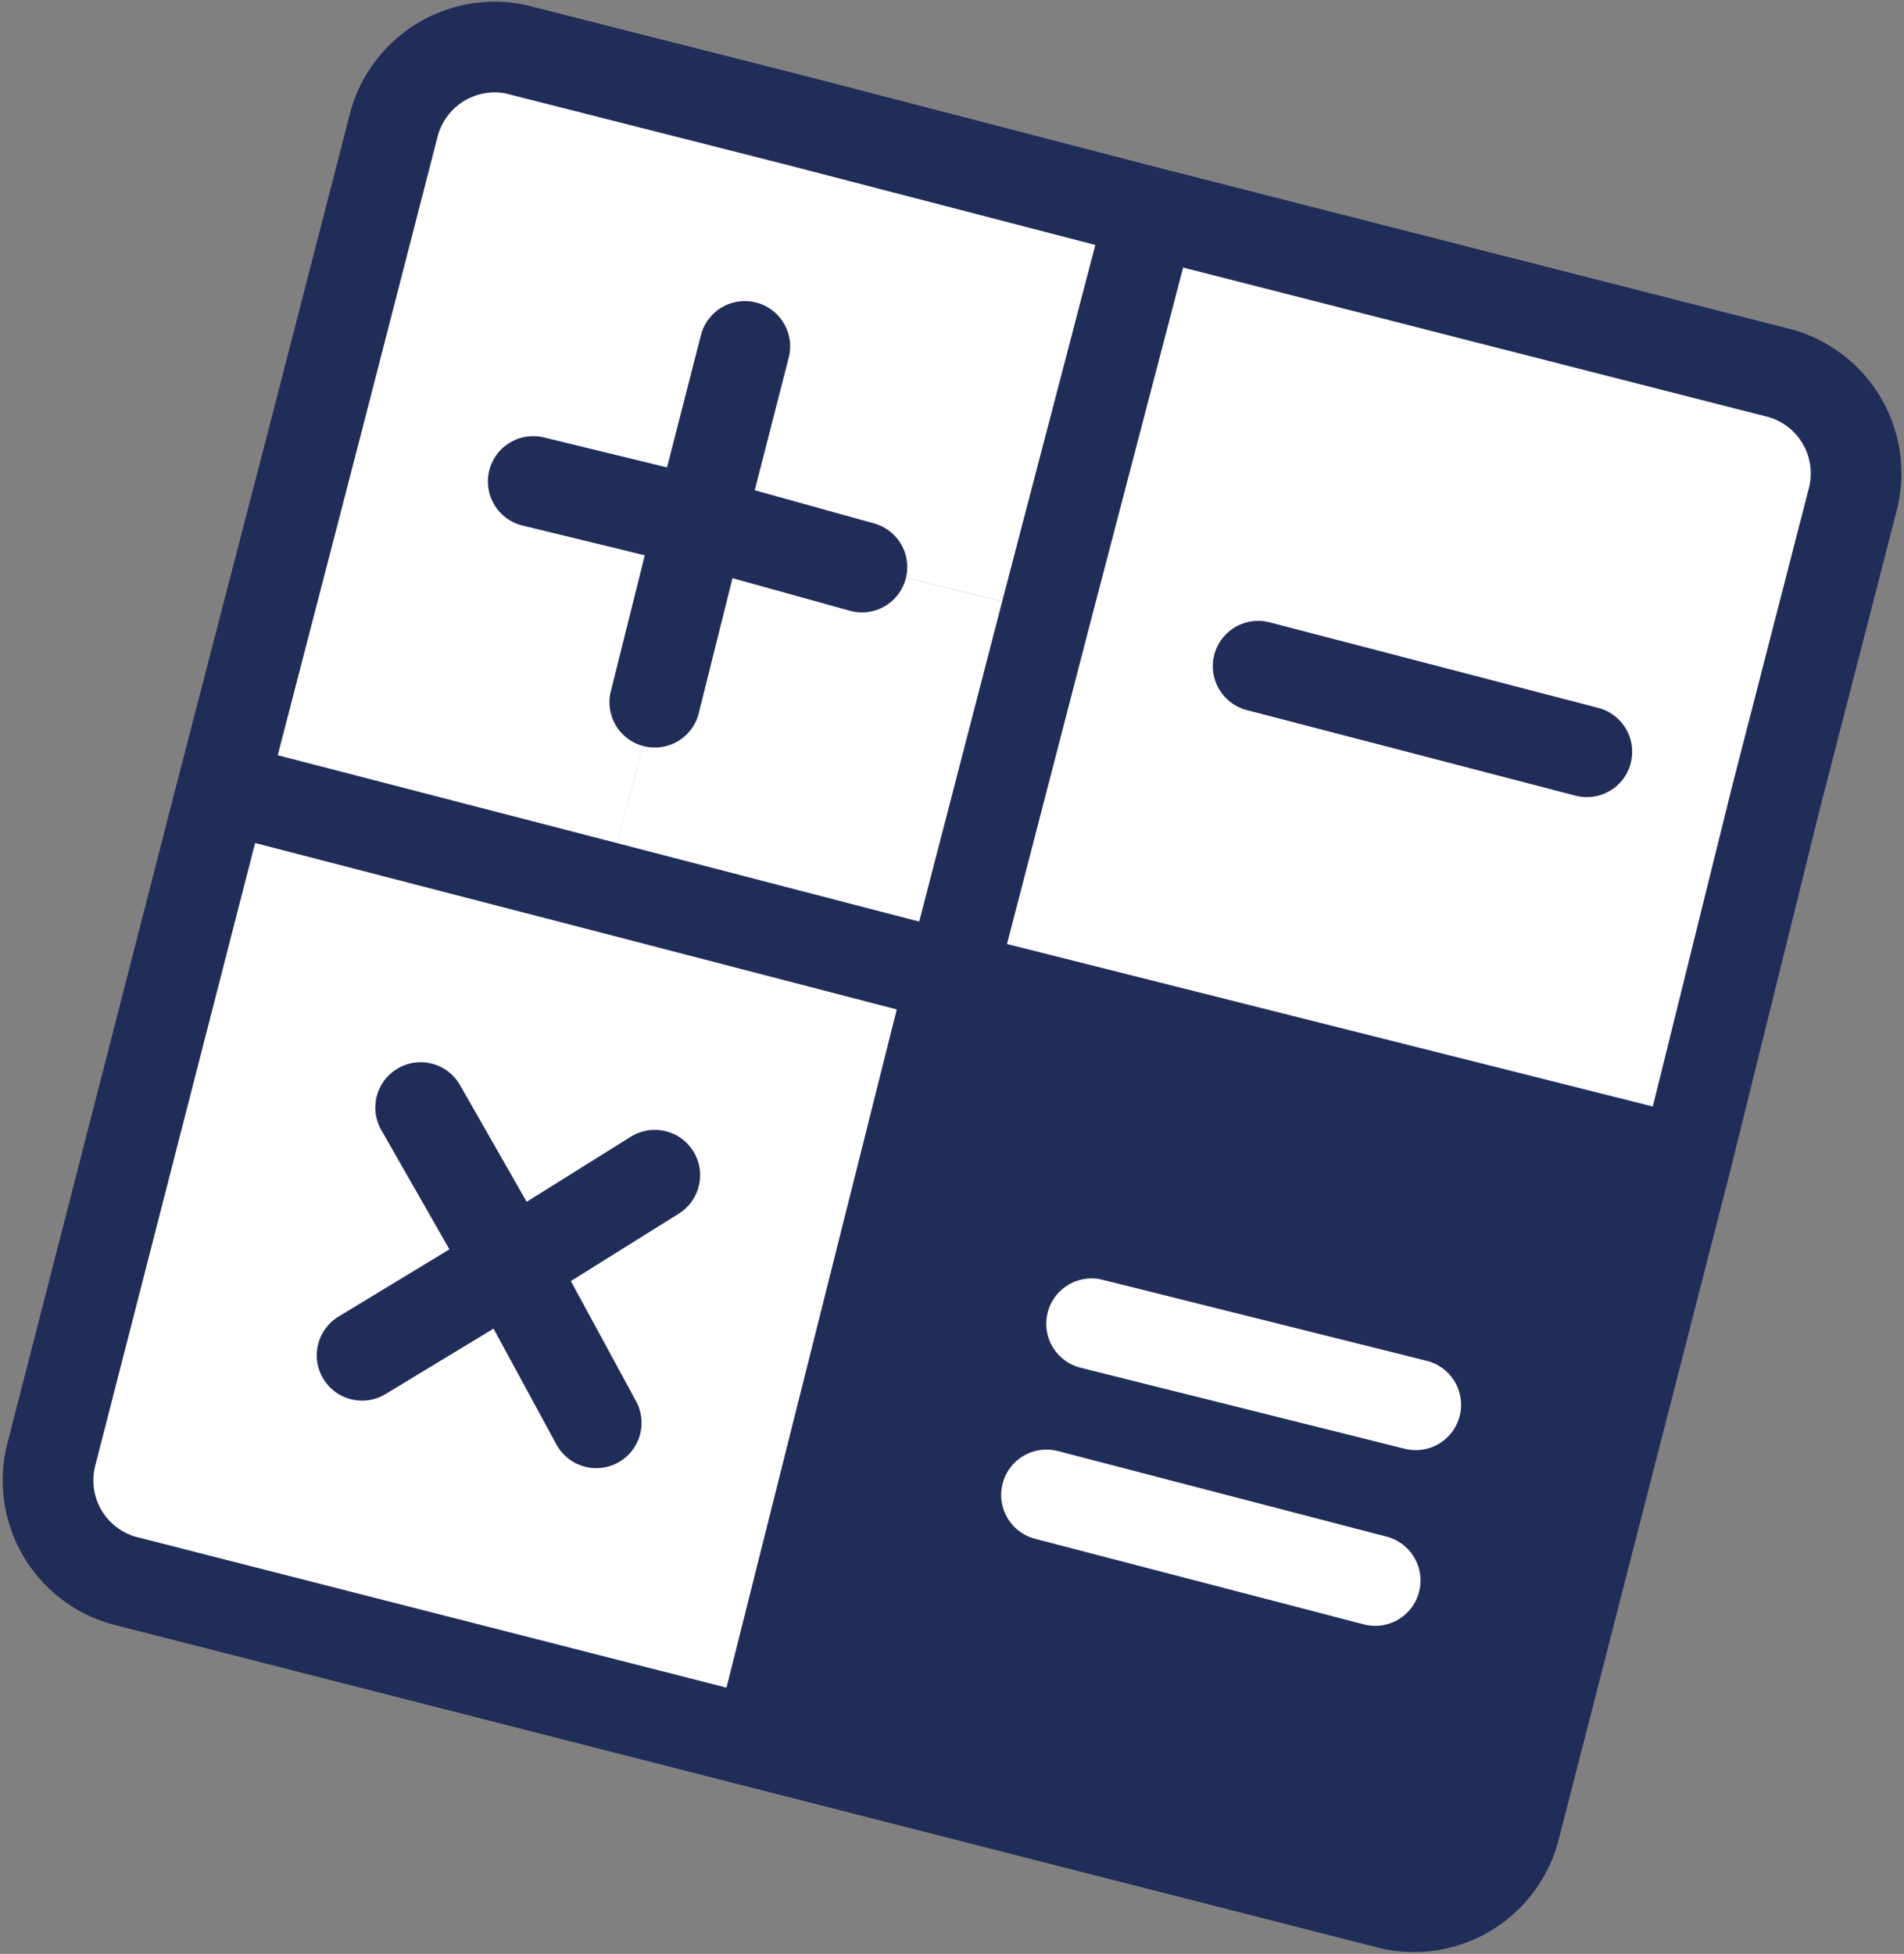 <svg xmlns="http://www.w3.org/2000/svg" viewBox="-712.721 -96.779 31.509 32.326">
  <rect x="-712.721" y="-96.779" width="31.509" height="32.326" fill="#808080" stroke="none"/>
  <defs>
    <style>
      .cls-1 {
        fill: #fff;
      }

      .cls-2 {
        fill: #212d59;
      }

      .cls-3, .cls-4, .cls-5, .cls-6 {
        fill: none;
        stroke-width: 1.5px;
      }

      .cls-3, .cls-4 {
        stroke: #212d59;
      }

      .cls-3, .cls-4, .cls-6 {
        stroke-miterlimit: 10;
      }

      .cls-4, .cls-5, .cls-6 {
        stroke-linecap: round;
      }

      .cls-5 {
        stroke: #212c59;
      }

      .cls-6 {
        stroke: #fff;
      }
    </style>
  </defs>
  <g id="budget" transform="translate(-876.526 -102.555)">
    <g id="XMLID_1_" transform="translate(164.526 6.555)">
      <g id="Group_8" data-name="Group 8" transform="translate(0 0.21)">
        <path id="Path_38" data-name="Path 38" class="cls-1" d="M175.654,19.545l-.82,3.055L168.5,20.961,170.065,15l3.577.894,2.757.671Z" transform="translate(-165.538 -8.917)"/>
        <path id="Path_39" data-name="Path 39" class="cls-1" d="M200.138,15.095l-1.267,4.918-3.2-.82L190.3,17.852l-3.5-.894,1.714-6.557,10.507,2.683a1.623,1.623,0,0,1,1.118,2.012Z" transform="translate(-170.202 -7.744)"/>
        <path id="Path_40" data-name="Path 40" class="cls-1" d="M186.552,9.79l-1.714,6.557-3.055-.745-2.683-.745.745-2.906.894-3.651Z" transform="translate(-168.24 -7.209)"/>
        <path id="Path_41" data-name="Path 41" class="cls-1" d="M177.679,11.578l-.745,2.981-2.683-.671-3.651-.894,1.192-4.769a1.8,1.8,0,0,1,2.161-1.341l4.62,1.192Z" transform="translate(-166.074 -6.836)"/>
        <path id="Path_42" data-name="Path 42" class="cls-1" d="M184.3,18.59l-1.565,6.036L177,23.136l.82-3.055.745-2.981,2.683.745Z" transform="translate(-167.705 -9.452)"/>
        <path id="Path_43" data-name="Path 43" class="cls-1" d="M198.336,22.23l-1.49,5.961L184.7,25.136l1.565-6.036,3.5.894,5.44,1.416Z" transform="translate(-169.667 -9.961)"/>
        <path id="Path_44" data-name="Path 44" class="cls-1" d="M179.559,26.155,176.28,38.9l-10.507-2.683a1.721,1.721,0,0,1-1.192-2.086L167.413,23.1l6.334,1.639Z" transform="translate(-164.526 -10.981)"/>
        <path id="Path_45" data-name="Path 45" class="cls-2" d="M195.75,30.23l-2.832,11.028a1.727,1.727,0,0,1-2.012,1.267L180.4,39.842,183.679,27.1Z" transform="translate(-168.571 -12)"/>
      </g>
      <g id="Group_10" data-name="Group 10" transform="translate(0.074)">
        <path id="Path_46" data-name="Path 46" class="cls-3" d="M191.73,24.994,188.9,36.022a1.727,1.727,0,0,1-2.012,1.267L176.38,34.606l-10.507-2.683a1.721,1.721,0,0,1-1.192-2.086l2.832-11.028,1.565-6.036,1.267-4.918a1.727,1.727,0,0,1,2.012-1.267l4.695,1.192,5.738,1.49L193.3,11.954a1.721,1.721,0,0,1,1.192,2.086l-1.267,4.918Z" transform="translate(-164.626 -6.555)"/>
        <path id="Path_47" data-name="Path 47" class="cls-3" d="M180.4,35.635l3.2-12.742,1.565-6.036,1.714-6.557" transform="translate(-168.646 -7.509)"/>
        <path id="Path_48" data-name="Path 48" class="cls-3" d="M192.718,29.185,180.572,26.13l-5.738-1.49L168.5,23" transform="translate(-165.613 -10.746)"/>
        <g id="Group_9" data-name="Group 9" transform="translate(5.197 4.952)">
          <path id="Path_49" data-name="Path 49" class="cls-4" d="M179.59,13.2l-.745,2.906-.745,2.981" transform="translate(-173.256 -13.2)"/>
          <path id="Path_50" data-name="Path 50" class="cls-4" d="M175.4,16.2l2.757.671,2.683.745" transform="translate(-172.568 -13.965)"/>
          <path id="Path_51" data-name="Path 51" class="cls-4" d="M172.9,30.1l1.49,2.608,1.416,2.608" transform="translate(-171.931 -17.507)"/>
          <path id="Path_52" data-name="Path 52" class="cls-4" d="M171.6,34.581l2.459-1.49,2.385-1.49" transform="translate(-171.6 -17.889)"/>
          <path id="Line_8" data-name="Line 8" class="cls-5" d="M0,0,5.44,1.416" transform="translate(14.829 5.291)"/>
          <line id="Line_9" data-name="Line 9" class="cls-6" x2="5.365" y2="1.341" transform="translate(12.072 16.17)"/>
          <line id="Line_10" data-name="Line 10" class="cls-6" x2="5.44" y2="1.416" transform="translate(11.326 19.002)"/>
        </g>
      </g>
    </g>
  </g>
</svg>
